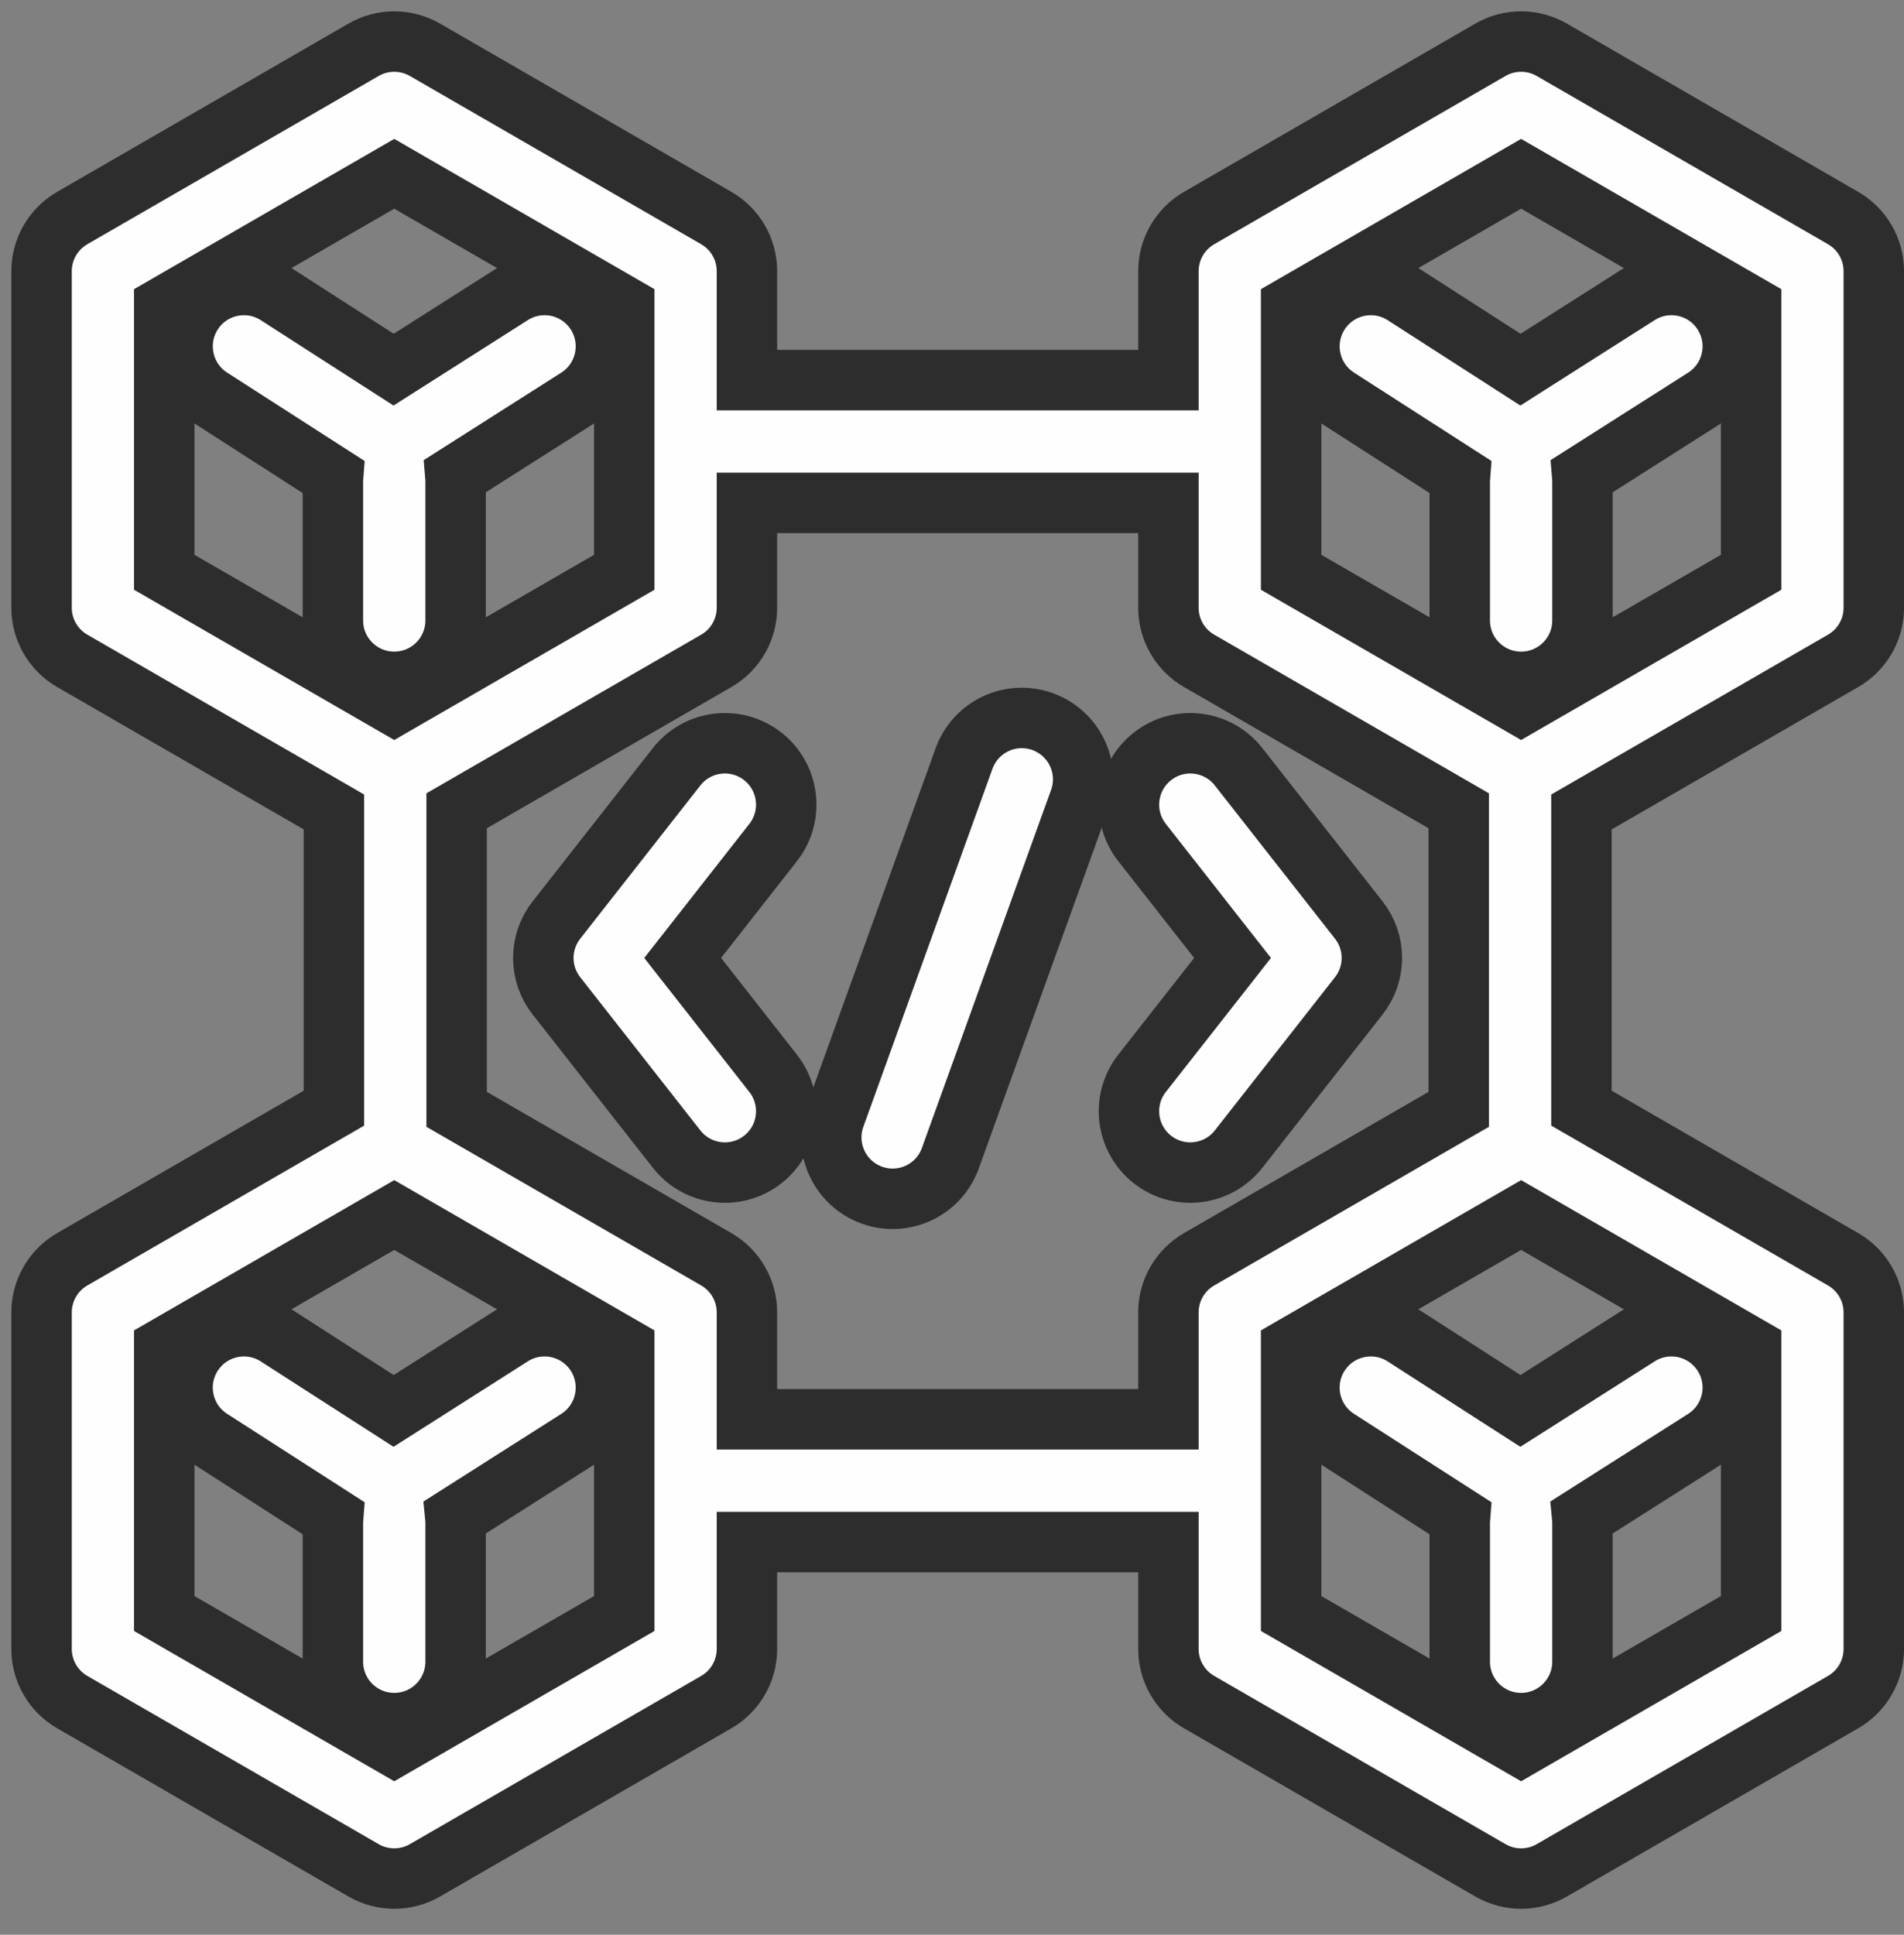 <?xml version="1.0" encoding="UTF-8"?>
<svg width="63px" height="64px" viewBox="0 0 63 64" version="1.1" xmlns="http://www.w3.org/2000/svg" xmlns:xlink="http://www.w3.org/1999/xlink">
    <rect x="0" y="0" width="63" height="64" fill="#808080" stroke="none"/>
    <!-- Generator: Sketch 59 (86127) - https://sketch.com -->
    <title>编组</title>
    <desc>Created with Sketch.</desc>
    <g id="Beex-网站" stroke="none" stroke-width="1" fill="none" fill-rule="evenodd">
        <g id="Beex官网" transform="translate(-387, -7121)">
            <g id="编组-16" transform="translate(360, 7094)">
                <g id="编组" transform="translate(28, 28)">
                    <path d="M14.075,19.525 L14.075,14.923 C14.075,14.862 14.071,14.801 14.066,14.741 L18.108,12.171 C19.054,11.569 19.333,10.314 18.732,9.368 C18.13,8.421 16.875,8.142 15.929,8.745 L12.024,11.228 L8.169,8.75 C7.226,8.143 5.97,8.417 5.364,9.359 C4.758,10.302 5.031,11.558 5.973,12.165 L10.023,14.768 C10.019,14.82 10.015,14.871 10.015,14.923 L10.015,19.525 C10.015,20.646 10.924,21.555 12.045,21.555 C13.166,21.555 14.075,20.646 14.075,19.525" id="Fill-1" fill="#FEFEFE"></path>
                    <path d="M14.075,19.525 L14.075,14.923 C14.075,14.862 14.071,14.801 14.066,14.741 L18.108,12.171 C19.054,11.569 19.333,10.314 18.732,9.368 C18.13,8.421 16.875,8.142 15.929,8.745 L12.024,11.228 L8.169,8.75 C7.226,8.143 5.97,8.417 5.364,9.359 C4.758,10.302 5.031,11.558 5.973,12.165 L10.023,14.768 C10.019,14.82 10.015,14.871 10.015,14.923 L10.015,19.525 C10.015,20.646 10.924,21.555 12.045,21.555 C13.166,21.555 14.075,20.646 14.075,19.525 Z" id="Stroke-3" stroke="#2D2D2D" stroke-width="2"></path>
                    <path d="M8.169,43.193 C7.226,42.587 5.97,42.86 5.364,43.803 C4.757,44.746 5.03,46.002 5.973,46.608 L10.023,49.212 C10.019,49.263 10.015,49.314 10.015,49.367 L10.015,53.968 C10.015,55.089 10.924,55.999 12.045,55.999 C13.166,55.999 14.075,55.089 14.075,53.968 L14.075,49.367 C14.075,49.305 14.071,49.245 14.065,49.184 L18.108,46.614 C19.054,46.012 19.333,44.757 18.732,43.811 C18.13,42.865 16.875,42.586 15.929,43.188 L12.024,45.672 L8.169,43.193 Z" id="Fill-5" stroke="#2D2D2D" fill="#FEFEFE"></path>
                    <path d="M8.169,43.193 C7.226,42.587 5.97,42.86 5.364,43.803 C4.757,44.746 5.03,46.002 5.973,46.608 L10.023,49.212 C10.019,49.263 10.015,49.314 10.015,49.367 L10.015,53.968 C10.015,55.089 10.924,55.999 12.045,55.999 C13.166,55.999 14.075,55.089 14.075,53.968 L14.075,49.367 C14.075,49.305 14.071,49.245 14.065,49.184 L18.108,46.614 C19.054,46.012 19.333,44.757 18.732,43.811 C18.13,42.865 16.875,42.586 15.929,43.188 L12.024,45.672 L8.169,43.193 Z" id="Stroke-7" stroke="#2D2D2D" stroke-width="2"></path>
                    <path d="M56.941,52.374 L49.331,56.768 L41.721,52.374 L41.721,43.586 L49.331,39.192 L56.941,43.586 L56.941,52.374 Z M23.715,45.95 L23.715,42.414 C23.715,41.689 23.329,41.019 22.701,40.656 L14.109,35.696 L14.109,25.82 L22.701,20.86 C23.329,20.498 23.715,19.828 23.715,19.103 L23.715,15.635 L37.661,15.635 L37.661,19.103 C37.661,19.828 38.047,20.498 38.676,20.86 L47.267,25.82 L47.267,35.696 L38.676,40.656 C38.047,41.019 37.661,41.689 37.661,42.414 L37.661,45.95 L23.715,45.95 Z M19.655,52.374 L12.045,56.768 L4.435,52.374 L4.435,43.586 L12.045,39.192 L19.655,43.586 L19.655,52.374 Z M4.435,9.143 L12.045,4.749 L19.655,9.143 L19.655,17.931 L12.045,22.324 L4.435,17.931 L4.435,9.143 Z M41.721,9.143 L49.331,4.749 L56.941,9.143 L56.941,17.931 L49.331,22.324 L41.721,17.931 L41.721,9.143 Z M59.986,20.86 C60.614,20.498 61.001,19.828 61.001,19.103 L61.001,7.971 C61.001,7.246 60.614,6.575 59.986,6.213 L50.346,0.647 C49.718,0.284 48.944,0.284 48.316,0.647 L38.676,6.213 C38.047,6.575 37.661,7.246 37.661,7.971 L37.661,11.574 L23.715,11.574 L23.715,7.971 C23.715,7.246 23.329,6.575 22.701,6.213 L13.061,0.647 C12.432,0.284 11.658,0.284 11.03,0.647 L1.39,6.213 C0.762,6.575 0.375,7.246 0.375,7.971 L0.375,19.103 C0.375,19.828 0.762,20.498 1.39,20.86 L10.049,25.859 L10.049,35.657 L1.39,40.656 C0.762,41.019 0.375,41.689 0.375,42.414 L0.375,53.546 C0.375,54.271 0.762,54.941 1.39,55.304 L11.03,60.869 C11.658,61.232 12.432,61.232 13.061,60.869 L22.701,55.304 C23.329,54.941 23.715,54.271 23.715,53.546 L23.715,50.01 L37.661,50.01 L37.661,53.546 C37.661,54.271 38.047,54.941 38.676,55.304 L48.316,60.869 C48.944,61.232 49.718,61.232 50.346,60.869 L59.986,55.304 C60.614,54.941 61.001,54.271 61.001,53.546 L61.001,42.414 C61.001,41.689 60.614,41.019 59.986,40.656 L51.327,35.657 L51.327,25.859 L59.986,20.86 Z" id="Fill-9" fill="#FEFEFE"></path>
                    <path d="M56.941,52.374 L49.331,56.768 L41.721,52.374 L41.721,43.586 L49.331,39.192 L56.941,43.586 L56.941,52.374 Z M23.715,45.95 L23.715,42.414 C23.715,41.689 23.329,41.019 22.701,40.656 L14.109,35.696 L14.109,25.82 L22.701,20.86 C23.329,20.498 23.715,19.828 23.715,19.103 L23.715,15.635 L37.661,15.635 L37.661,19.103 C37.661,19.828 38.047,20.498 38.676,20.86 L47.267,25.82 L47.267,35.696 L38.676,40.656 C38.047,41.019 37.661,41.689 37.661,42.414 L37.661,45.95 L23.715,45.95 Z M19.655,52.374 L12.045,56.768 L4.435,52.374 L4.435,43.586 L12.045,39.192 L19.655,43.586 L19.655,52.374 Z M4.435,9.143 L12.045,4.749 L19.655,9.143 L19.655,17.931 L12.045,22.324 L4.435,17.931 L4.435,9.143 Z M41.721,9.143 L49.331,4.749 L56.941,9.143 L56.941,17.931 L49.331,22.324 L41.721,17.931 L41.721,9.143 Z M59.986,20.86 C60.614,20.498 61.001,19.828 61.001,19.103 L61.001,7.971 C61.001,7.246 60.614,6.575 59.986,6.213 L50.346,0.647 C49.718,0.284 48.944,0.284 48.316,0.647 L38.676,6.213 C38.047,6.575 37.661,7.246 37.661,7.971 L37.661,11.574 L23.715,11.574 L23.715,7.971 C23.715,7.246 23.329,6.575 22.701,6.213 L13.061,0.647 C12.432,0.284 11.658,0.284 11.03,0.647 L1.39,6.213 C0.762,6.575 0.375,7.246 0.375,7.971 L0.375,19.103 C0.375,19.828 0.762,20.498 1.39,20.86 L10.049,25.859 L10.049,35.657 L1.39,40.656 C0.762,41.019 0.375,41.689 0.375,42.414 L0.375,53.546 C0.375,54.271 0.762,54.941 1.39,55.304 L11.03,60.869 C11.658,61.232 12.432,61.232 13.061,60.869 L22.701,55.304 C23.329,54.941 23.715,54.271 23.715,53.546 L23.715,50.01 L37.661,50.01 L37.661,53.546 C37.661,54.271 38.047,54.941 38.676,55.304 L48.316,60.869 C48.944,61.232 49.718,61.232 50.346,60.869 L59.986,55.304 C60.614,54.941 61.001,54.271 61.001,53.546 L61.001,42.414 C61.001,41.689 60.614,41.019 59.986,40.656 L51.327,35.657 L51.327,25.859 L59.986,20.86 Z" id="Stroke-11" stroke="#2D2D2D" stroke-width="2"></path>
                    <path d="M51.361,19.525 L51.361,14.923 C51.361,14.862 51.357,14.801 51.352,14.741 L55.394,12.171 C56.34,11.569 56.619,10.314 56.018,9.368 C55.416,8.421 54.161,8.142 53.215,8.745 L49.31,11.228 L45.455,8.75 C44.512,8.143 43.256,8.417 42.65,9.359 C42.044,10.302 42.316,11.558 43.259,12.165 L47.309,14.768 C47.305,14.82 47.301,14.871 47.301,14.923 L47.301,19.525 C47.301,20.646 48.21,21.555 49.331,21.555 C50.452,21.555 51.361,20.646 51.361,19.525" id="Fill-13" fill="#FEFEFE"></path>
                    <path d="M51.361,19.525 L51.361,14.923 C51.361,14.862 51.357,14.801 51.352,14.741 L55.394,12.171 C56.34,11.569 56.619,10.314 56.018,9.368 C55.416,8.421 54.161,8.142 53.215,8.745 L49.31,11.228 L45.455,8.75 C44.512,8.143 43.256,8.417 42.65,9.359 C42.044,10.302 42.316,11.558 43.259,12.165 L47.309,14.768 C47.305,14.82 47.301,14.871 47.301,14.923 L47.301,19.525 C47.301,20.646 48.21,21.555 49.331,21.555 C50.452,21.555 51.361,20.646 51.361,19.525 Z" id="Stroke-15" stroke="#2D2D2D" stroke-width="2"></path>
                    <path d="M45.455,43.193 C44.512,42.587 43.256,42.86 42.649,43.803 C42.043,44.746 42.316,46.002 43.259,46.608 L47.309,49.212 C47.305,49.263 47.301,49.314 47.301,49.367 L47.301,53.968 C47.301,55.089 48.209,55.999 49.33,55.999 C50.452,55.999 51.361,55.089 51.361,53.968 L51.361,49.367 C51.361,49.305 51.357,49.245 51.351,49.184 L55.394,46.614 C56.34,46.012 56.619,44.757 56.018,43.811 C55.415,42.865 54.161,42.586 53.215,43.188 L49.309,45.672 L45.455,43.193 Z" id="Fill-17" stroke="#2D2D2D" fill="#FEFEFE"></path>
                    <path d="M45.455,43.193 C44.512,42.587 43.256,42.86 42.649,43.803 C42.043,44.746 42.316,46.002 43.259,46.608 L47.309,49.212 C47.305,49.263 47.301,49.314 47.301,49.367 L47.301,53.968 C47.301,55.089 48.209,55.999 49.33,55.999 C50.452,55.999 51.361,55.089 51.361,53.968 L51.361,49.367 C51.361,49.305 51.357,49.245 51.351,49.184 L55.394,46.614 C56.34,46.012 56.619,44.757 56.018,43.811 C55.415,42.865 54.161,42.586 53.215,43.188 L49.309,45.672 L45.455,43.193 Z" id="Stroke-19" stroke="#2D2D2D" stroke-width="2"></path>
                    <path d="M39.983,37.011 L43.96,31.941 C44.537,31.205 44.537,30.17 43.96,29.435 L39.983,24.365 C39.291,23.482 38.015,23.327 37.133,24.02 C36.251,24.711 36.096,25.988 36.788,26.869 L39.783,30.688 L36.788,34.505 C36.096,35.388 36.251,36.663 37.133,37.356 C38.015,38.047 39.291,37.893 39.983,37.011" id="Fill-21" stroke="#2D2D2D" fill="#FEFEFE"></path>
                    <path d="M39.983,37.011 L43.96,31.941 C44.537,31.205 44.537,30.17 43.96,29.435 L39.983,24.365 C39.291,23.482 38.015,23.327 37.133,24.02 C36.251,24.711 36.096,25.988 36.788,26.869 L39.783,30.688 L36.788,34.505 C36.096,35.388 36.251,36.663 37.133,37.356 C38.015,38.047 39.291,37.893 39.983,37.011 Z" id="Stroke-23" stroke="#2D2D2D" stroke-width="2"></path>
                    <path d="M24.582,34.505 L21.588,30.688 L24.582,26.87 C25.274,25.987 25.12,24.711 24.238,24.02 C23.355,23.327 22.08,23.482 21.388,24.364 L17.411,29.435 C16.833,30.17 16.833,31.205 17.411,31.941 L21.388,37.011 C22.08,37.893 23.355,38.047 24.238,37.356 C25.12,36.663 25.274,35.388 24.582,34.505 Z" id="Fill-25" stroke="#2D2D2D" fill="#FEFEFE"></path>
                    <path d="M24.582,34.505 L21.588,30.688 L24.582,26.87 C25.274,25.987 25.12,24.711 24.238,24.02 C23.355,23.327 22.08,23.482 21.388,24.364 L17.411,29.435 C16.833,30.17 16.833,31.205 17.411,31.941 L21.388,37.011 C22.08,37.893 23.355,38.047 24.238,37.356 C25.12,36.663 25.274,35.388 24.582,34.505 L24.582,34.505 Z" id="Stroke-27" stroke="#2D2D2D" stroke-width="2"></path>
                    <path d="M33.498,22.87 C32.443,22.489 31.28,23.036 30.899,24.091 L26.626,35.935 C26.246,36.99 26.792,38.154 27.847,38.534 C28.901,38.915 30.065,38.368 30.445,37.313 L34.719,25.469 C35.099,24.414 34.553,23.251 33.498,22.87" id="Fill-29" stroke="#2D2D2D" fill="#FEFEFE"></path>
                    <path d="M33.498,22.87 C32.443,22.489 31.28,23.036 30.899,24.091 L26.626,35.935 C26.246,36.99 26.792,38.154 27.847,38.534 C28.901,38.915 30.065,38.368 30.445,37.313 L34.719,25.469 C35.099,24.414 34.553,23.251 33.498,22.87 Z" id="Stroke-31" stroke="#2D2D2D" stroke-width="2"></path>
                </g>
            </g>
        </g>
    </g>
</svg>